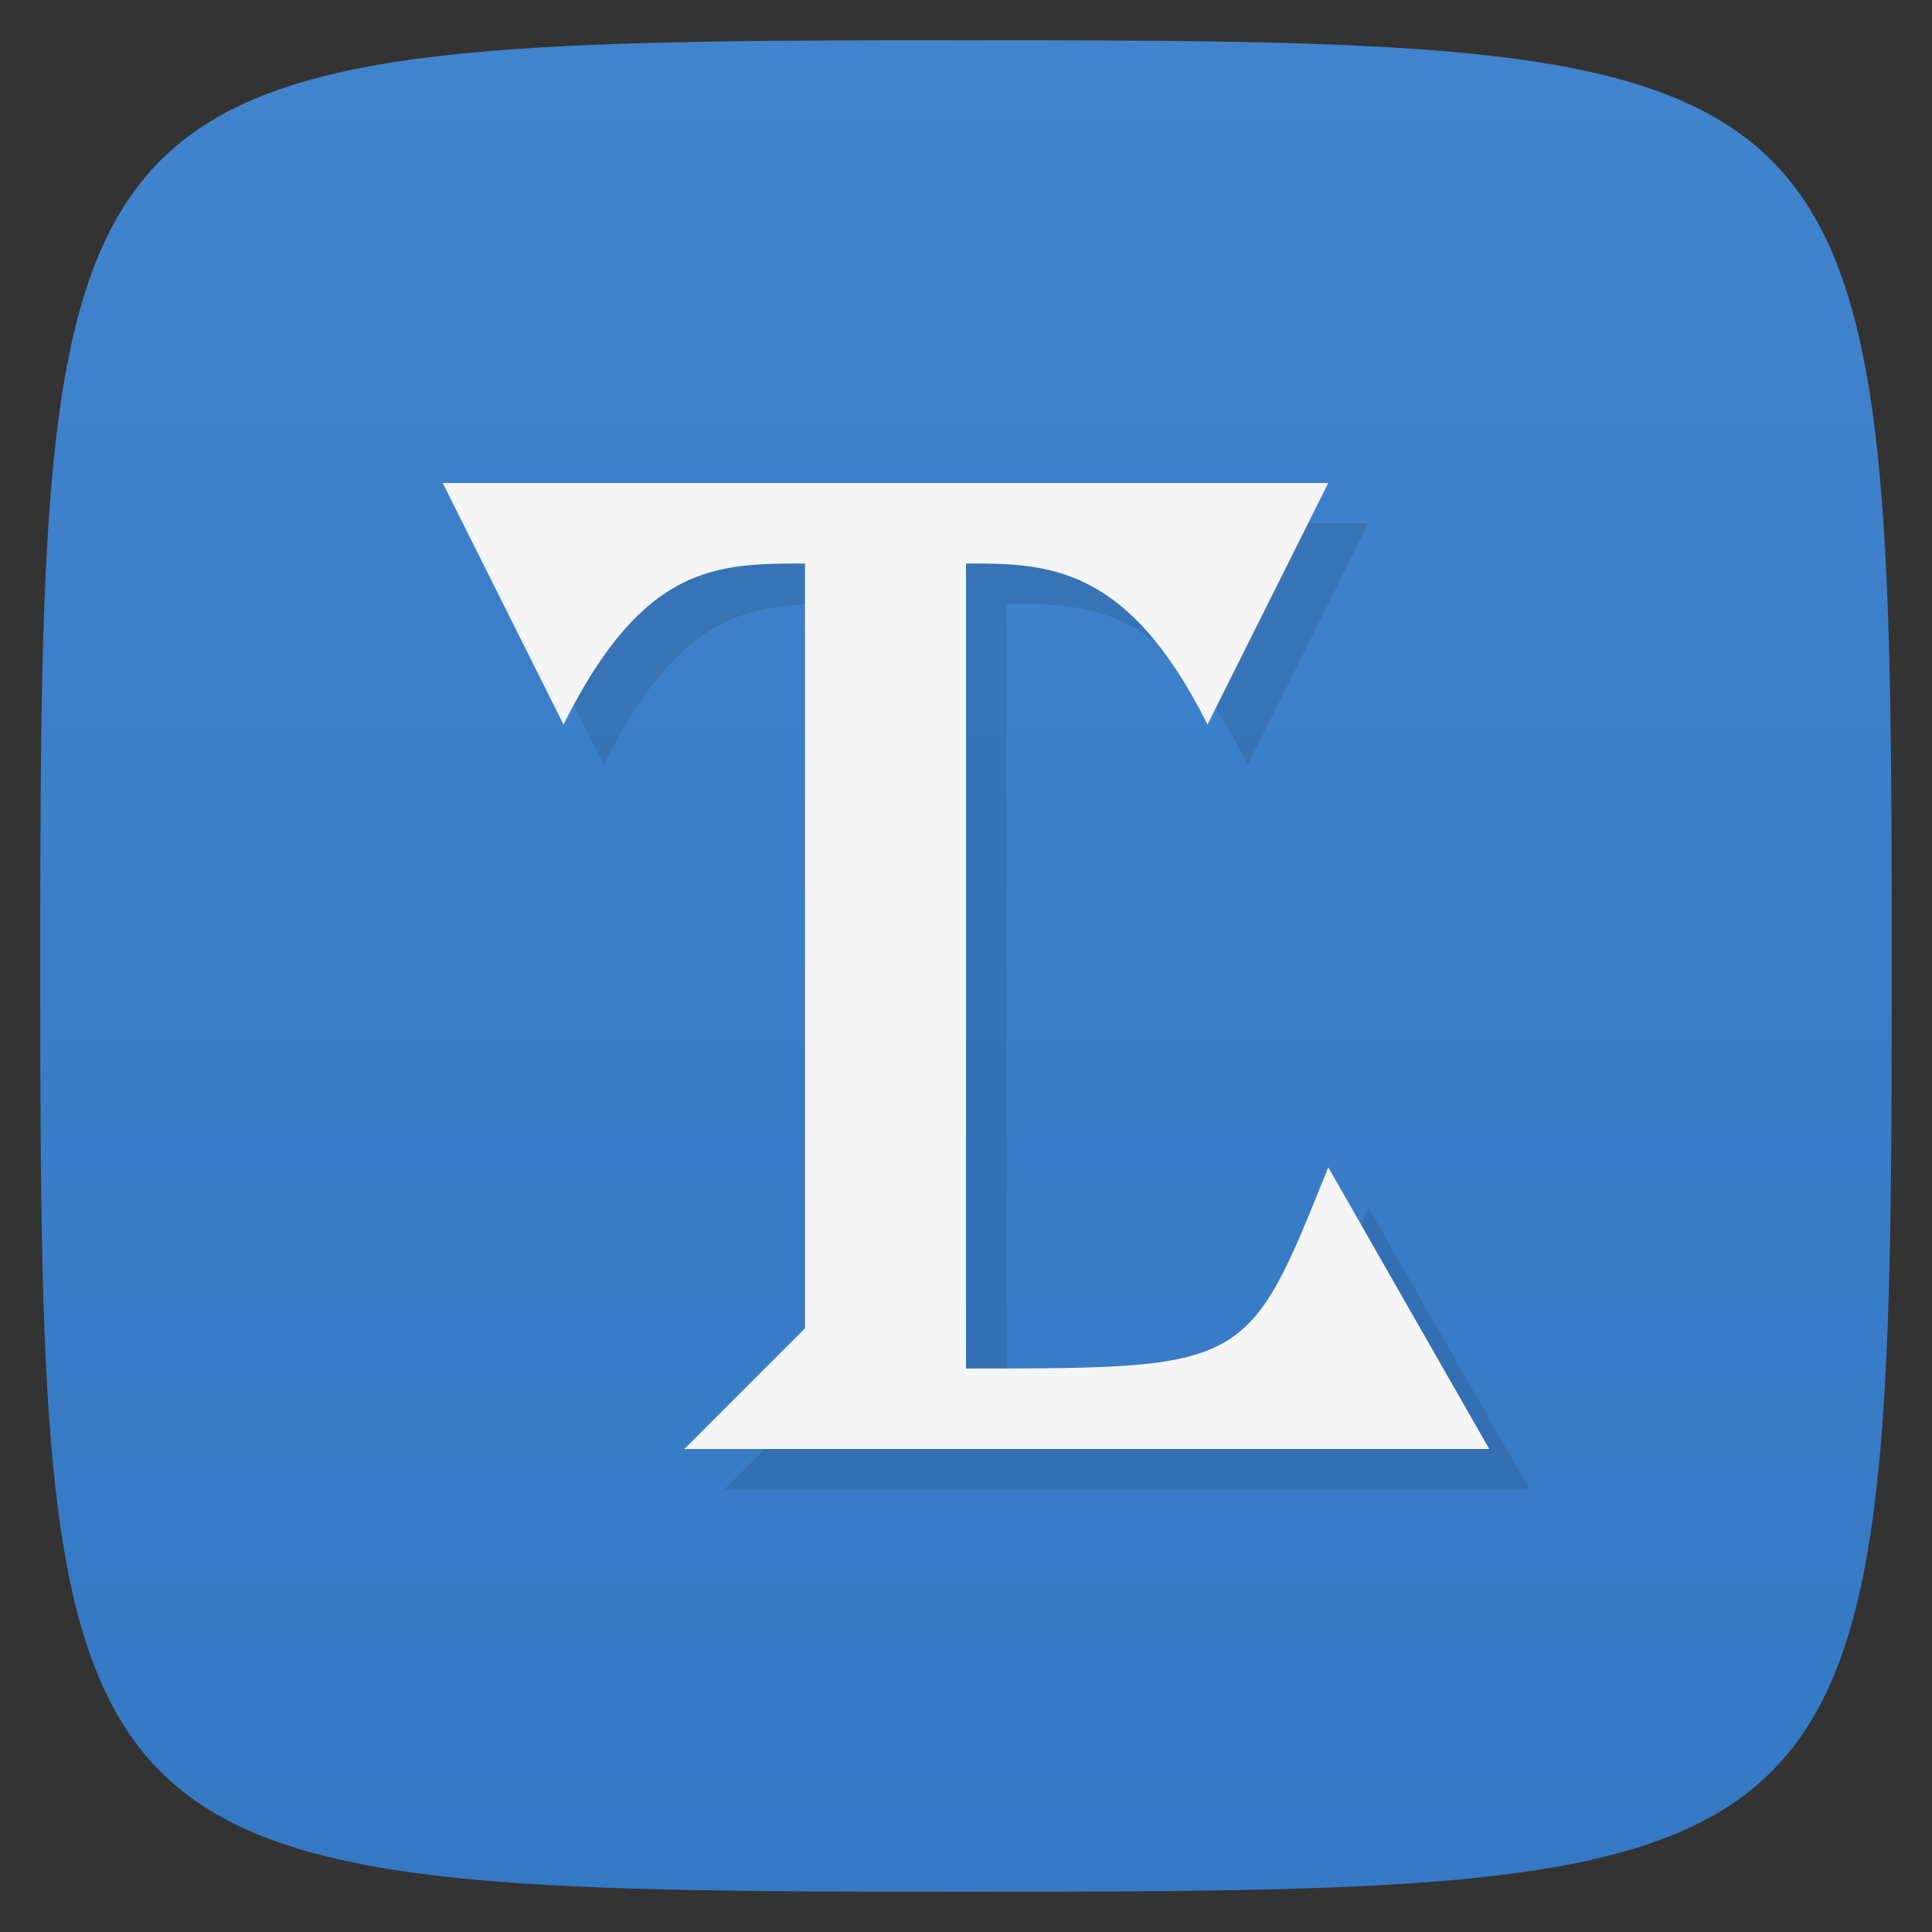 <svg xmlns="http://www.w3.org/2000/svg" viewBox="0 0 48 48">
 <rect x="0" y="0" width="48" height="48" fill="#333333" stroke="none"/>
 <defs>
  <linearGradient id="linearGradient3764" x1="1" x2="47" gradientUnits="userSpaceOnUse" gradientTransform="matrix(0,-1,1,0,-1.5e-6,48)">
   <stop style="stop-color:#3578c3;stop-opacity:1"/>
   <stop offset="1" style="stop-color:#4183cc;stop-opacity:1"/>
  </linearGradient>
 </defs>
 <g>
  
  
  
 </g>
 <g>
  <path d="m 47,24 C 47,46.703 46.703,47 24,47 1.297,47 1,46.703 1,24 1,1.297 1.297,1 24,1 46.703,1 47,1.297 47,24 z" style="fill:url(#linearGradient3764);fill-opacity:1"/>
 </g>
 <g>
  
 </g>
 <path d="m 12 13 3 6 c 2 -4 3.803 -3.996 6 -4 l 0 19 -3 3 20 0 -4 -7 c -2 5 -2 5 -9 5 l 0 -20 c 2 0 4 0 6 4 l 3 -6 z" style="fill:#000;fill-opacity:0.098"/>
 <path d="m 11 12 3 6 c 2 -4 3.803 -3.996 6 -4 l 0 19 -3 3 20 0 -4 -7 c -2 5 -2 5 -9 5 l 0 -20 c 2 0 4 0 6 4 l 3 -6 z" style="fill:#f5f5f5;fill-opacity:1"/>
</svg>
